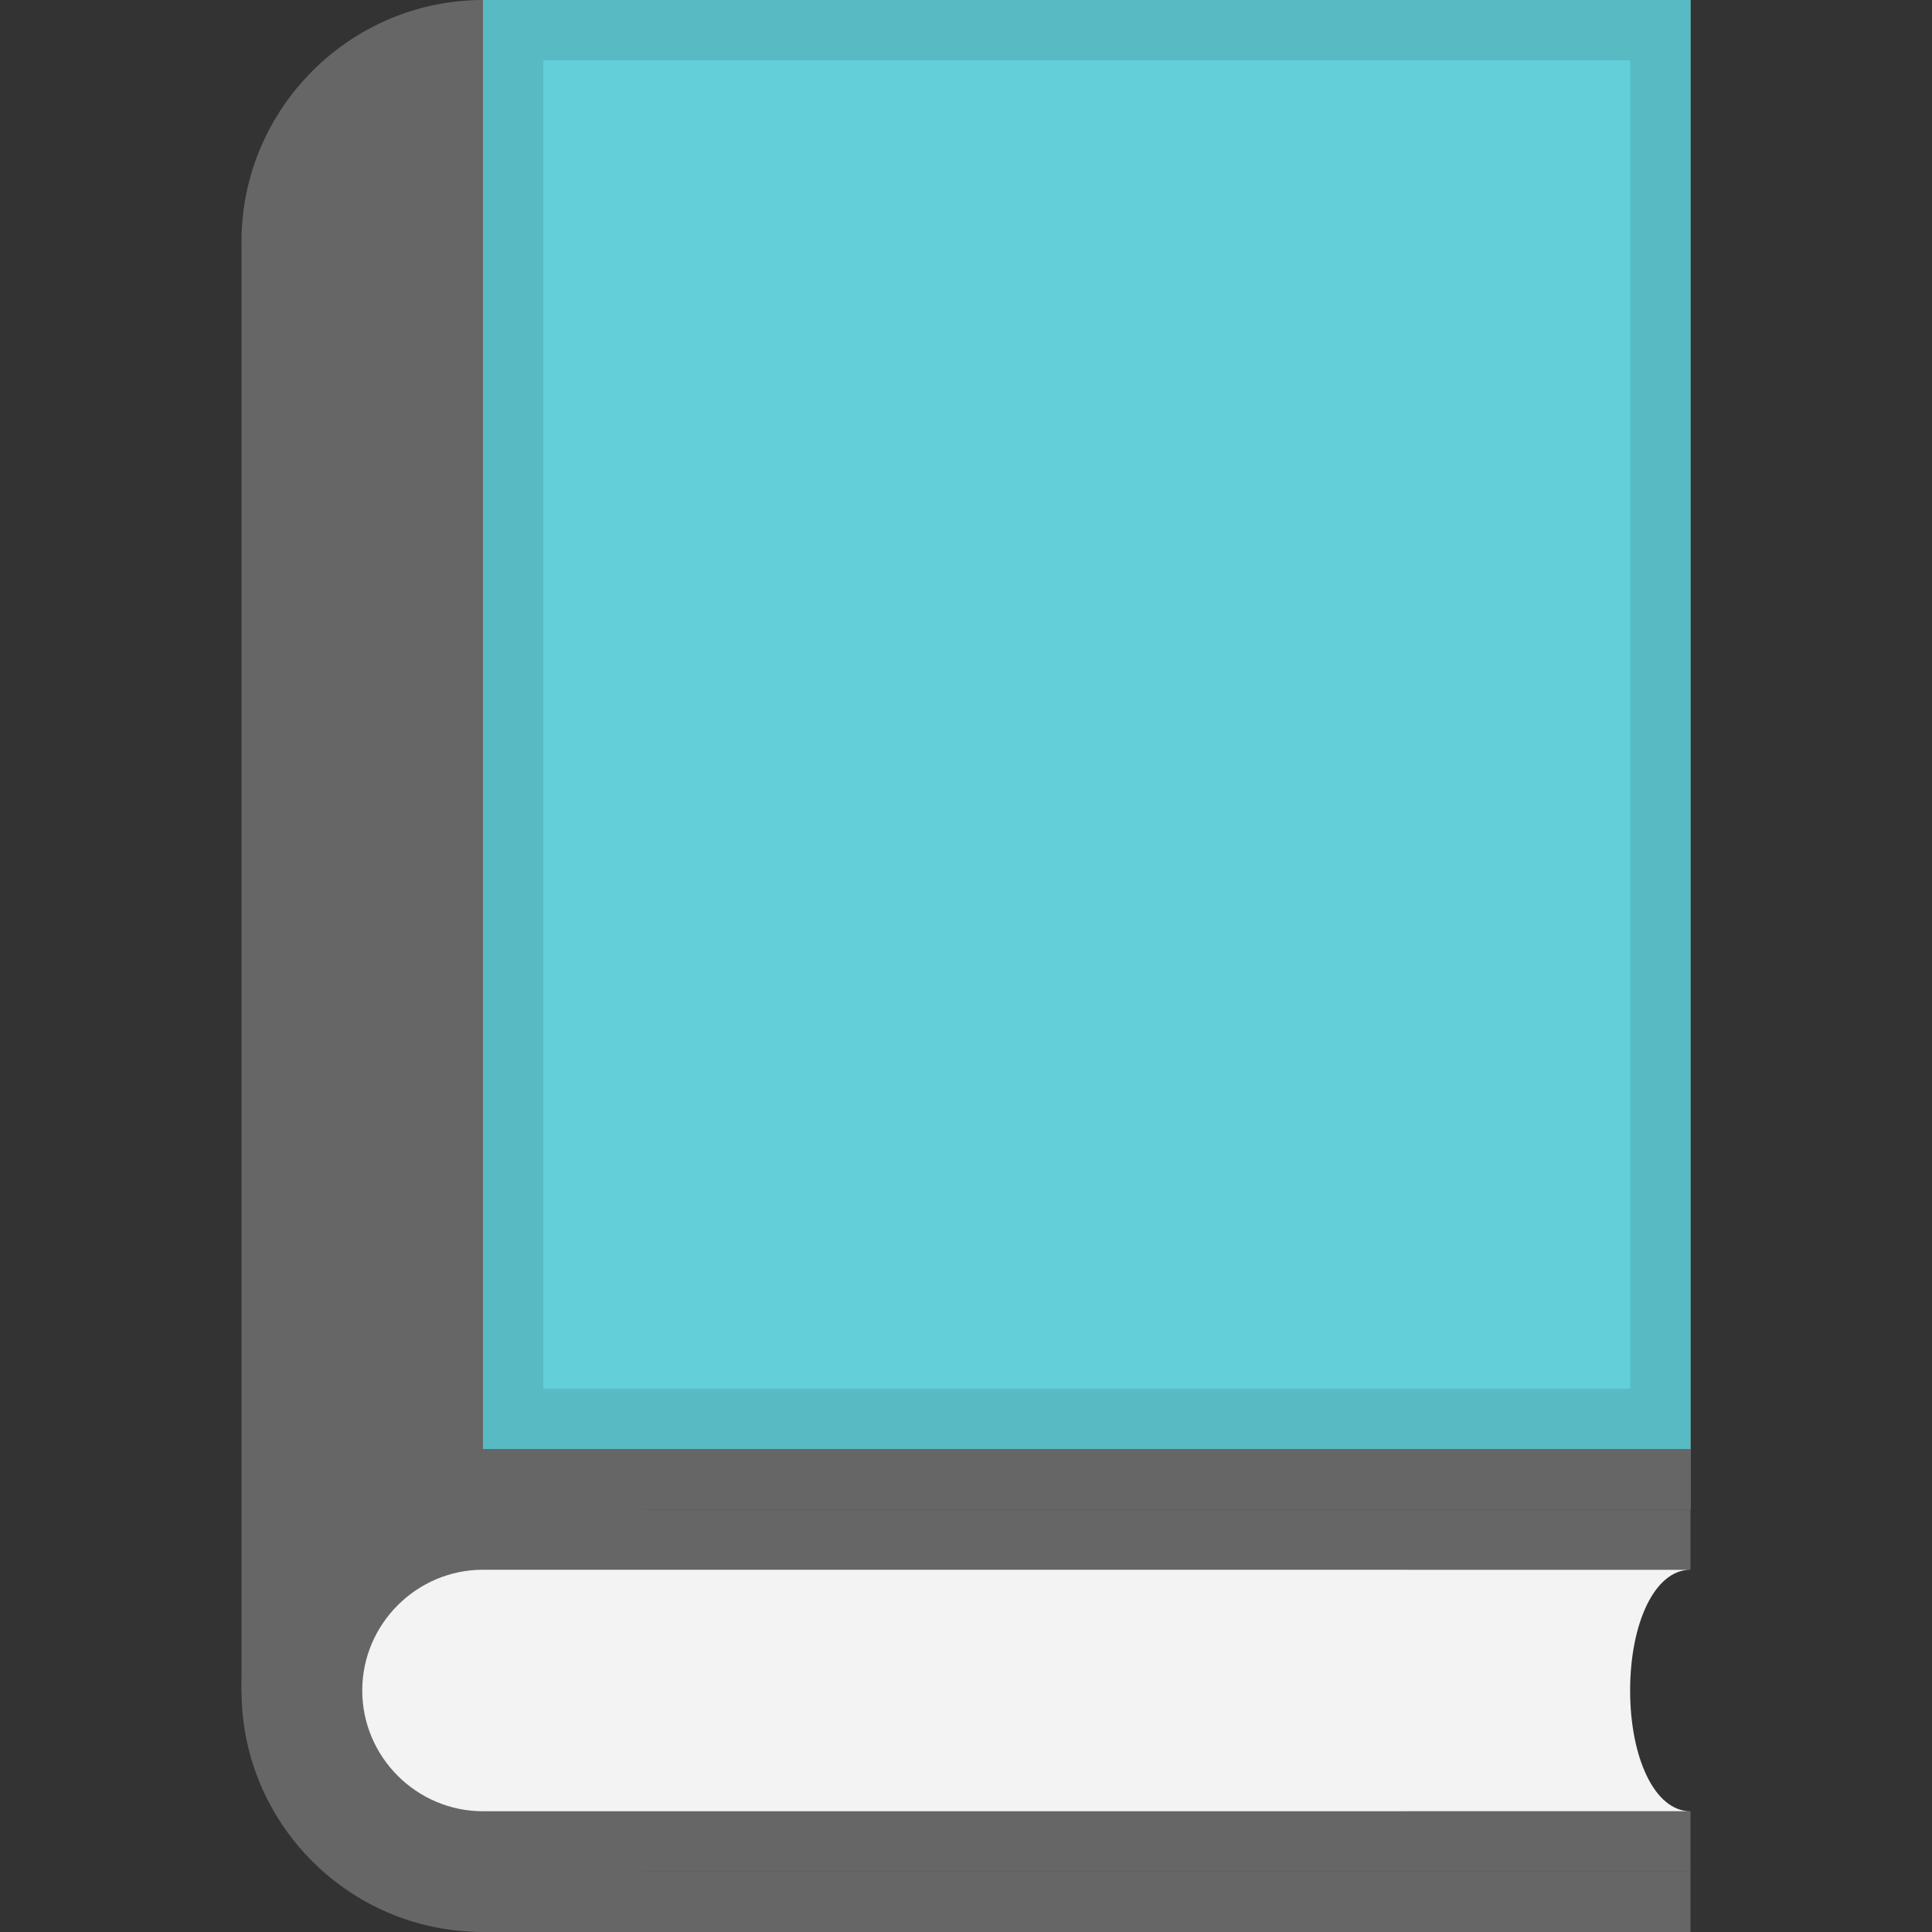 <?xml version="1.0" encoding="utf-8"?>
<!-- Generator: Adobe Illustrator 24.0.1, SVG Export Plug-In . SVG Version: 6.00 Build 0)  -->
<svg version="1.1" id="Layer_1" xmlns="http://www.w3.org/2000/svg" xmlns:xlink="http://www.w3.org/1999/xlink" x="0px" y="0px"
	 viewBox="0 0 32 32" style="enable-background:new 0 0 32 32;" xml:space="preserve">
<rect x="0" y="0" width="32" height="32" fill="#333333" stroke="none"/>
<style type="text/css">
	.st0{fill:#666666;}
	.st1{fill:#999999;}
	.st2{fill:#F3F3F3;}
	.st3{fill:#62CFD9;}
	.st4{opacity:0.1;fill:none;stroke:#000000;stroke-width:0.999;stroke-miterlimit:10;enable-background:new    ;}
</style>
<title>Lbr</title>
<desc>Created with Sketch.</desc>
<g>
	<path class="st0" d="M4,4v24h4V0C5.8,0,4,1.8,4,4z"/>
	<rect x="8" class="st1" width="20" height="25"/>
	<rect x="8" y="31" class="st0" width="20" height="1"/>
	<circle class="st0" cx="8" cy="28" r="4"/>
	<rect x="8" y="24" class="st0" width="20" height="1"/>
	<path class="st0" d="M23.3,30v-4H28v-1H8c-1.7,0-3,1.3-3,3s1.3,3,3,3h20v-1H23.3z"/>
	<path class="st2" d="M27,28c0-1.1,0.4-2,1-2H8c-1.1,0-2,0.9-2,2s0.9,2,2,2h20C27.4,30,27,29.1,27,28z"/>
</g>
<rect x="8" class="st3" width="20" height="24"/>
<rect x="8.5" y="0.5" class="st4" width="19" height="23"/>
</svg>

